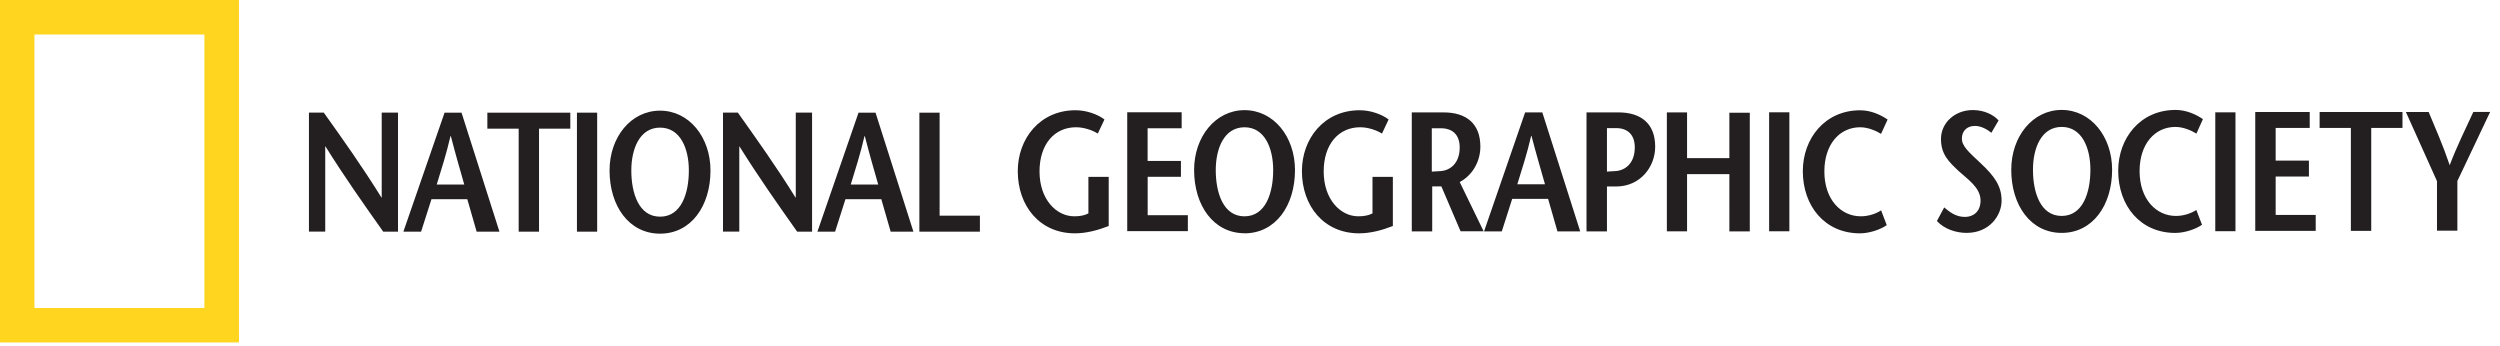 <svg viewBox="0 0 224 31" xmlns="http://www.w3.org/2000/svg" fill-rule="evenodd" clip-rule="evenodd" stroke-linejoin="round" stroke-miterlimit="1.414"><path d="M0 30.684V0h21.413v30.684H0zm18.314-3.09V3.09H3.086v24.505h15.228z" fill="#ffd520" fill-rule="nonzero"/><path d="M35.66 20.757h-1.324c-1.736-2.454-3.46-4.89-5.18-7.648h-.015v7.64h-1.46V10.09h1.33c1.74 2.438 3.46 4.86 5.16 7.6h.03v-7.6h1.46v10.663zm3.47-4.22c.427-1.4.852-2.696 1.234-4.342h.032c.424 1.646.804 2.94 1.203 4.342h-2.47zm.703-6.443l-3.69 10.663h1.587l.93-2.91h3.21l.838 2.91h2.042l-3.396-10.663h-1.52zm6.64 10.663v-9.23h-2.806v-1.433H51.1v1.434h-2.803v9.23h-1.825z" fill="#231f20" fill-rule="nonzero"/><path fill="#231f20" d="M51.694 10.094h1.812v10.663h-1.812z"/><path d="M59.14 19.413c-1.903 0-2.574-2.102-2.574-4.14 0-1.965.763-3.838 2.575-3.838 1.82 0 2.58 1.873 2.58 3.84 0 2.036-.67 4.138-2.57 4.138zm0 1.523c2.786 0 4.52-2.483 4.52-5.66 0-2.986-1.914-5.362-4.52-5.362-2.604 0-4.524 2.375-4.524 5.36 0 3.18 1.738 5.662 4.525 5.662zm13.613-.18h-1.327c-1.734-2.453-3.455-4.89-5.175-7.647h-.01v7.64h-1.46V10.09h1.33c1.73 2.438 3.46 4.86 5.16 7.6h.03v-7.6h1.46v10.663zm3.474-4.22c.425-1.4.85-2.695 1.232-4.34h.03c.42 1.645.8 2.94 1.2 4.34h-2.47zm.698-6.442L73.24 20.757h1.584l.928-2.91h3.214l.838 2.91h2.038l-3.394-10.663h-1.523zm5.45 0h1.815v9.23h3.61v1.433h-5.424V10.094zM99.34 15.85v4.4c-.977.38-1.997.656-3.032.656-3.138 0-5.116-2.437-5.116-5.574 0-2.908 1.98-5.454 5.178-5.454.987 0 1.98.366 2.59.826l-.597 1.264c-.485-.306-1.246-.565-1.95-.565-1.948 0-3.272 1.538-3.272 3.957 0 2.53 1.53 4.02 3.1 4.02.49 0 .9-.06 1.28-.258v-3.274h1.83zm6.534-4.357h-3.048v2.926h2.985v1.42h-2.98v3.44h3.6v1.43H101V10.06h4.877v1.43zm5.633 7.89c-1.904 0-2.575-2.1-2.575-4.143 0-1.965.763-3.836 2.575-3.836 1.813 0 2.57 1.872 2.57 3.836 0 2.04-.67 4.142-2.57 4.142zm0 1.523c2.786 0 4.524-2.484 4.524-5.667 0-2.99-1.91-5.37-4.52-5.37-2.6 0-4.52 2.38-4.52 5.36 0 3.18 1.74 5.67 4.53 5.67zM124.8 15.85v4.4c-.973.38-1.997.656-3.03.656-3.14 0-5.118-2.437-5.118-5.574 0-2.908 1.98-5.454 5.176-5.454.99 0 1.984.366 2.592.826l-.594 1.264c-.49-.306-1.248-.565-1.95-.565-1.95 0-3.274 1.538-3.274 3.957 0 2.53 1.522 4.02 3.09 4.02.486 0 .9-.06 1.282-.258v-3.274h1.825zm3.503-4.357h.806c1.08 0 1.68.624 1.68 1.722 0 1.43-.87 2.07-1.74 2.117-.19.015-.61.028-.76.045v-3.884zm4.628 9.228l-2.14-4.41c1.17-.62 1.85-1.88 1.85-3.17 0-2.07-1.26-3.07-3.3-3.07h-2.845v10.66h1.83V16.7h.82l1.72 4.02h2.087zm3.02-4.21c.43-1.4.86-2.69 1.24-4.34h.03c.43 1.65.81 2.94 1.21 4.34h-2.47zm.7-6.44l-3.68 10.66h1.59l.93-2.91h3.22l.835 2.91h2.04l-3.395-10.66h-1.528zm7.33 10.66h-1.83V10.07H145c2.04 0 3.304 1.005 3.304 3.074 0 1.8-1.325 3.565-3.5 3.565h-.856v-1.33c.094-.02.593-.03.794-.05.87-.05 1.735-.69 1.735-2.12 0-1.1-.603-1.73-1.67-1.73h-.824v9.23h.003zm12.79 0h-1.82V15.6h-3.79v5.13h-1.81V10.07h1.81v4.097h3.79V10.1h1.83v10.62z" fill="#231f20" fill-rule="nonzero"/><path fill="#231f20" d="M158.514 10.062h1.813v10.66h-1.813z"/><path d="M168.547 11.997c-.442-.276-1.17-.594-1.874-.594-1.855 0-3.21 1.538-3.21 3.957 0 2.53 1.493 4.02 3.26 4.02.702 0 1.356-.226 1.825-.532l.504 1.325c-.547.384-1.52.733-2.406.733-3.138 0-5.113-2.437-5.113-5.575 0-2.9 1.96-5.45 5.14-5.45.95 0 1.83.4 2.456.83l-.59 1.29zm9.873-.107c-.398-.318-.932-.608-1.465-.608-.76 0-1.17.5-1.17 1.128 0 .7.638 1.232 1.688 2.22 1.218 1.14 1.87 2.038 1.87 3.347 0 1.338-1.094 2.89-3.133 2.89-.943 0-1.993-.336-2.664-1.064l.654-1.217c.488.41 1.036.85 1.86.85.746 0 1.397-.47 1.397-1.475 0-1.17-1.216-1.94-1.933-2.61-.88-.83-1.612-1.49-1.612-2.9 0-1.43 1.218-2.59 2.86-2.59 1.036 0 1.87.44 2.3.93l-.653 1.12zm1.79 3.318c-.002-2.984 1.916-5.358 4.517-5.358 2.603 0 4.518 2.374 4.518 5.358 0 3.18-1.735 5.66-4.518 5.66-2.784 0-4.52-2.48-4.52-5.66h.002zm7.09 0c0-1.964-.762-3.836-2.573-3.836-1.81 0-2.574 1.872-2.574 3.836 0 2.04.672 4.14 2.574 4.14 1.902 0 2.573-2.1 2.573-4.14zm9.49-3.242c-.44-.274-1.17-.593-1.87-.593-1.857 0-3.213 1.536-3.213 3.955 0 2.527 1.492 4.02 3.257 4.02.702 0 1.355-.23 1.827-.532l.51 1.322c-.54.38-1.52.732-2.4.732-3.13 0-5.11-2.436-5.11-5.57 0-2.905 1.96-5.45 5.14-5.45.95 0 1.83.397 2.45.823l-.58 1.293z" fill="#231f20" fill-rule="nonzero"/><path fill="#231f20" d="M198.49 10.064h1.808v10.654h-1.81z"/><path d="M206.942 11.465H203.9v2.922h2.98v1.43h-2.98v3.44h3.588v1.43h-5.417V10.034h4.88v1.43zm3.696 9.22v-9.22h-2.8v-1.43h7.424v1.43h-2.8v9.22h-1.825zm7.716 0V16.23l-2.786-6.193h2.04c.638 1.537 1.26 2.92 1.885 4.762.703-1.84 1.416-3.23 2.117-4.77h1.507l-2.937 6.19v4.45h-1.826z" fill="#231f20" fill-rule="nonzero"/></svg>